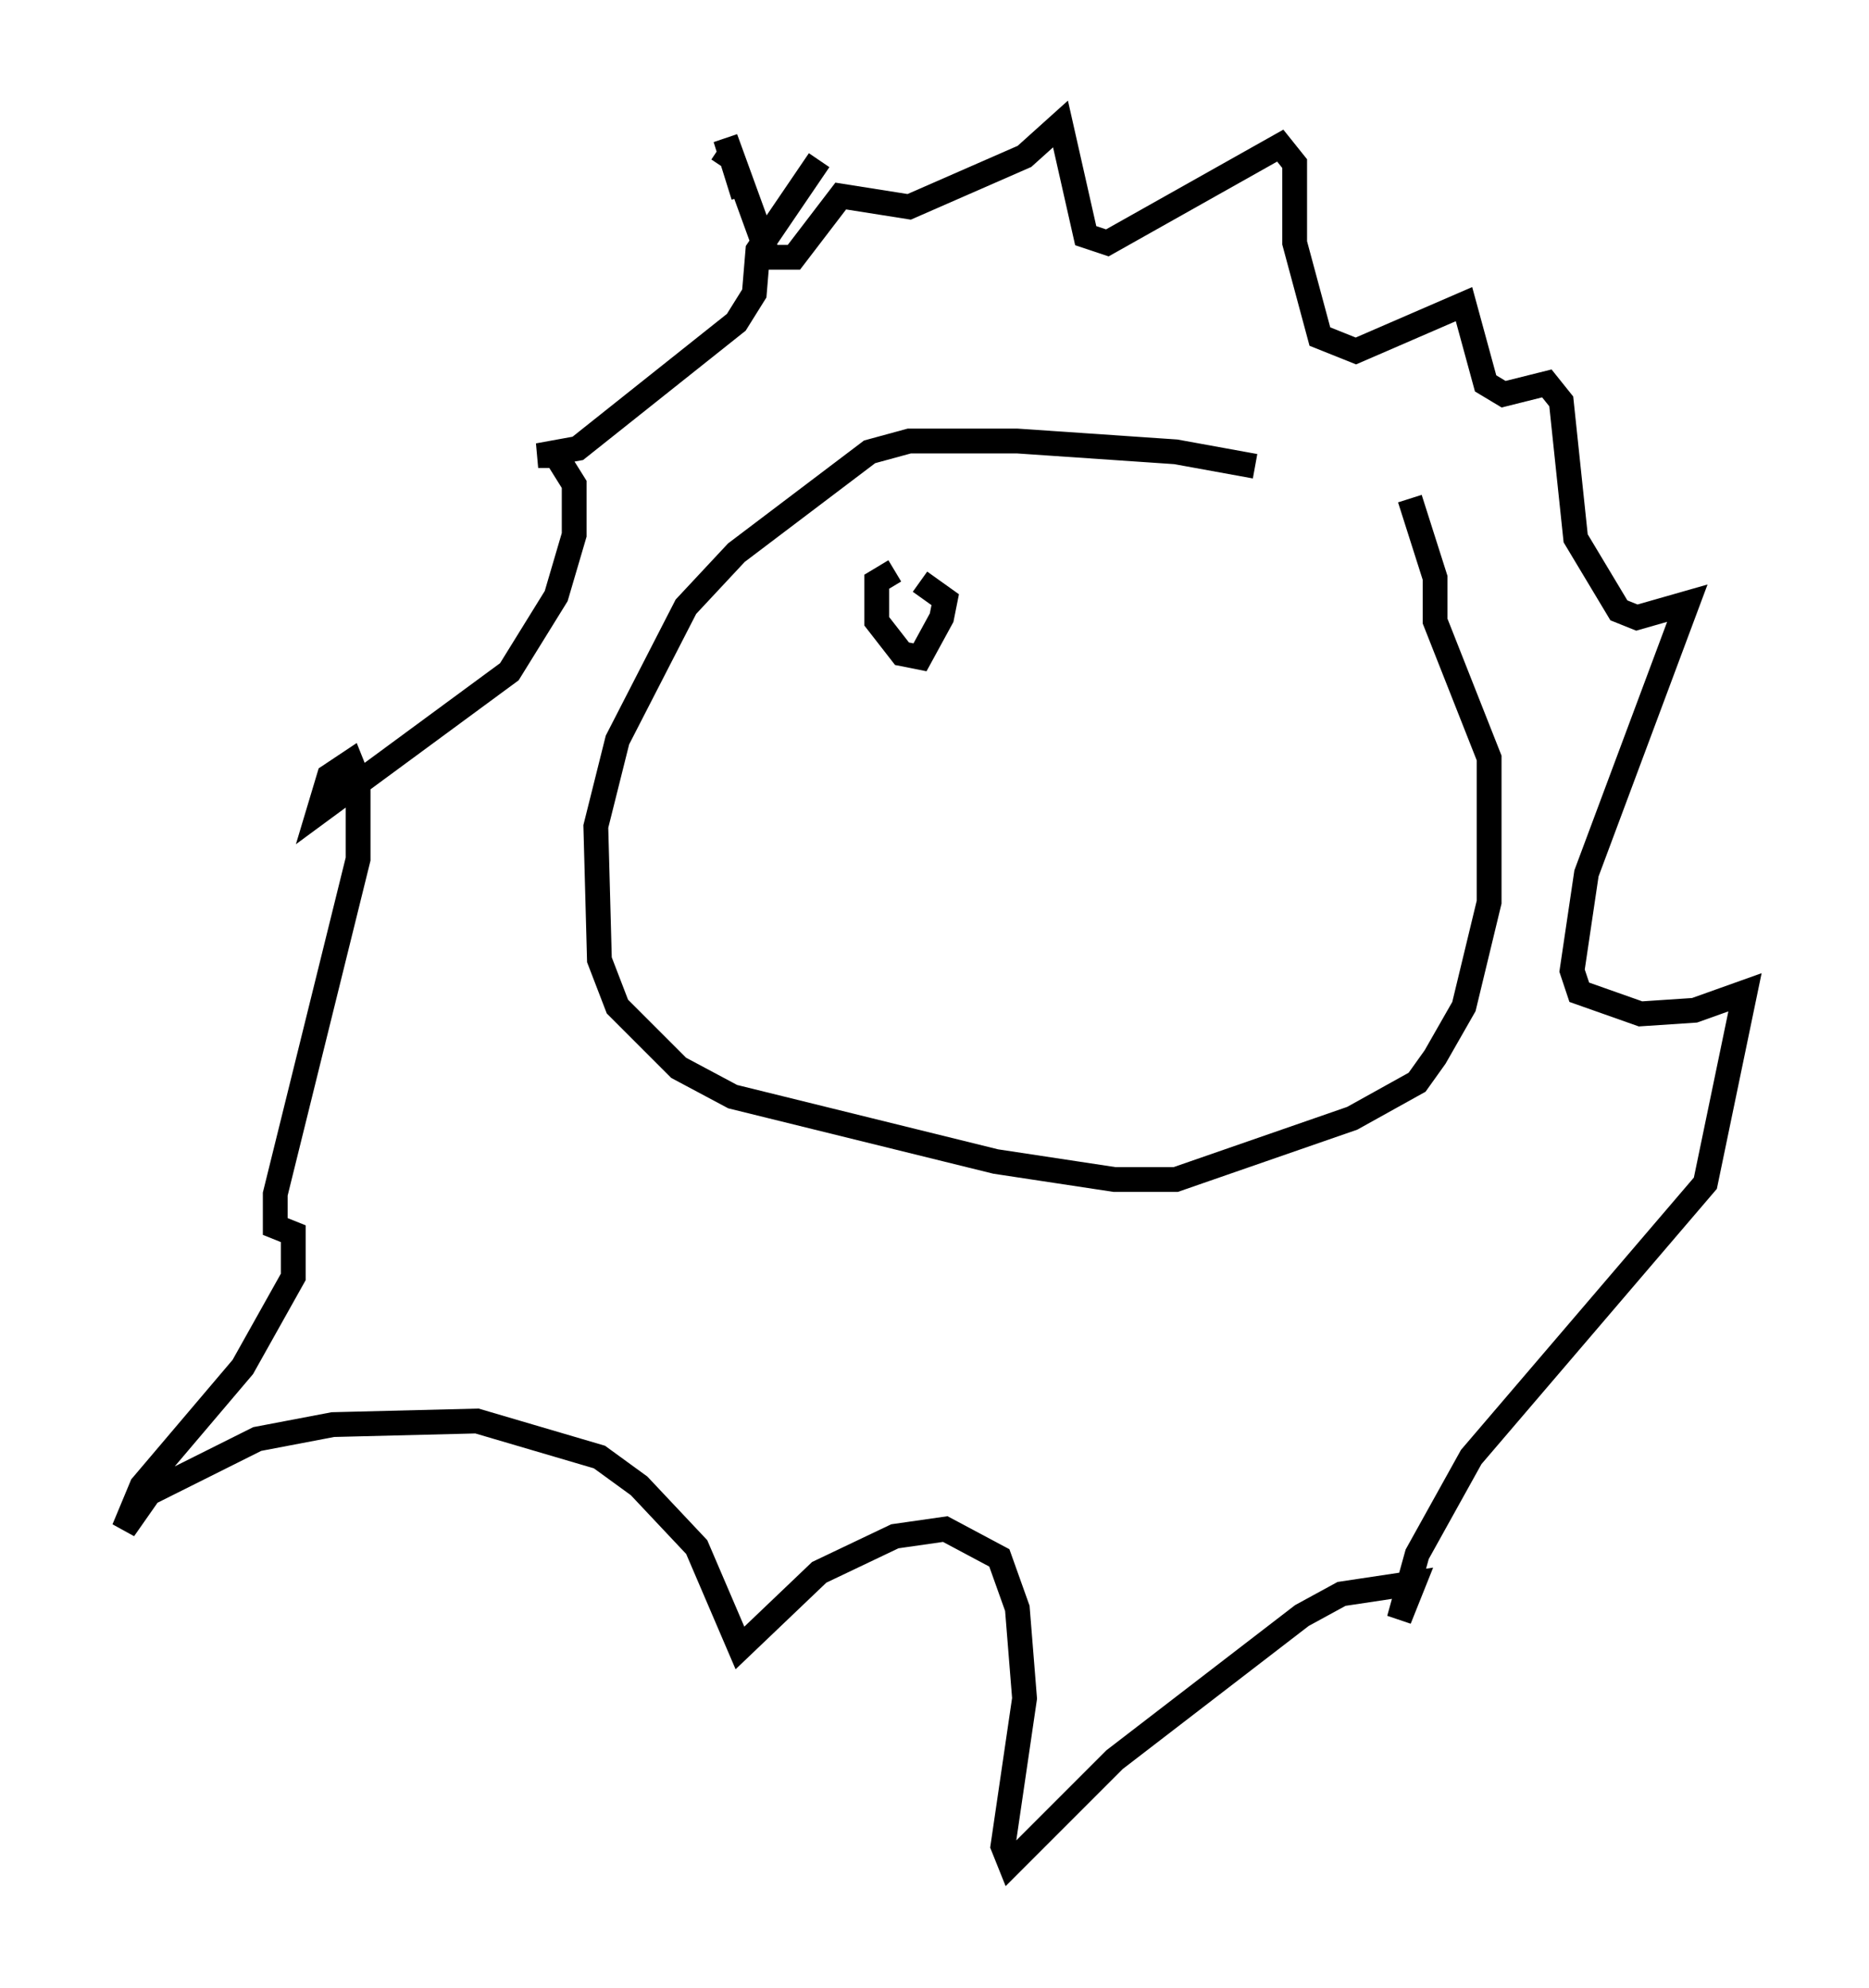<?xml version="1.0" encoding="utf-8" ?>
<svg baseProfile="full" height="80.156" version="1.1" width="75.363" xmlns="http://www.w3.org/2000/svg" xmlns:ev="http://www.w3.org/2001/xml-events" xmlns:xlink="http://www.w3.org/1999/xlink"><defs /><rect fill="white" height="80.156" width="75.363" x="0" y="0" /><path d="M56.709, 21.123 m-6.101, -2.324 l-3.196, -0.581 -6.391, -0.436 l-4.358, 0.0 -1.598, 0.436 l-5.374, 4.067 -2.034, 2.179 l-2.76, 5.374 -0.872, 3.486 l0.145, 5.374 0.726, 1.888 l2.469, 2.469 2.179, 1.162 l10.603, 2.615 4.793, 0.726 l2.469, 0.0 7.117, -2.469 l2.615, -1.453 0.726, -1.017 l1.162, -2.034 1.017, -4.212 l0.0, -5.81 -2.179, -5.52 l0.0, -1.743 -1.017, -3.196 m-27.888, -14.089 l0.436, 0.291 m0.581, 1.598 l-0.726, -2.324 1.743, 4.793 l1.017, 0.0 1.888, -2.469 l2.76, 0.436 4.648, -2.034 l1.453, -1.307 1.017, 4.503 l0.872, 0.291 6.972, -3.922 l0.581, 0.726 0.0, 3.196 l1.017, 3.777 1.453, 0.581 l4.358, -1.888 0.872, 3.196 l0.726, 0.436 1.743, -0.436 l0.581, 0.726 0.581, 5.52 l1.743, 2.905 0.726, 0.291 l2.034, -0.581 -4.067, 10.894 l-0.581, 3.922 0.291, 0.872 l2.469, 0.872 2.179, -0.145 l2.034, -0.726 -1.598, 7.698 l-9.441, 11.039 -2.179, 3.922 l-0.726, 2.615 0.581, -1.453 l-2.905, 0.436 -1.598, 0.872 l-7.553, 5.81 -4.212, 4.212 l-0.291, -0.726 0.872, -5.955 l-0.291, -3.631 -0.726, -2.034 l-2.179, -1.162 -2.034, 0.291 l-3.05, 1.453 -3.196, 3.05 l-1.743, -4.067 -2.324, -2.469 l-1.598, -1.162 -4.939, -1.453 l-5.81, 0.145 -3.05, 0.581 l-4.358, 2.179 -1.017, 1.453 l0.726, -1.743 4.067, -4.793 l2.034, -3.631 0.0, -1.743 l-0.726, -0.291 0.0, -1.307 l3.341, -13.508 0.0, -3.196 l-0.291, -0.726 -0.872, 0.581 l-0.436, 1.453 7.698, -5.665 l1.888, -3.05 0.726, -2.469 l0.0, -2.034 -0.726, -1.162 l-0.726, 0.0 1.598, -0.291 l6.391, -5.084 0.726, -1.162 l0.145, -1.743 2.469, -3.631 m3.05, 16.559 l-0.726, 0.436 0.0, 1.598 l1.017, 1.307 0.726, 0.145 l0.872, -1.598 0.145, -0.726 l-1.017, -0.726 " fill="none" stroke="black" stroke-width="1" /></svg>